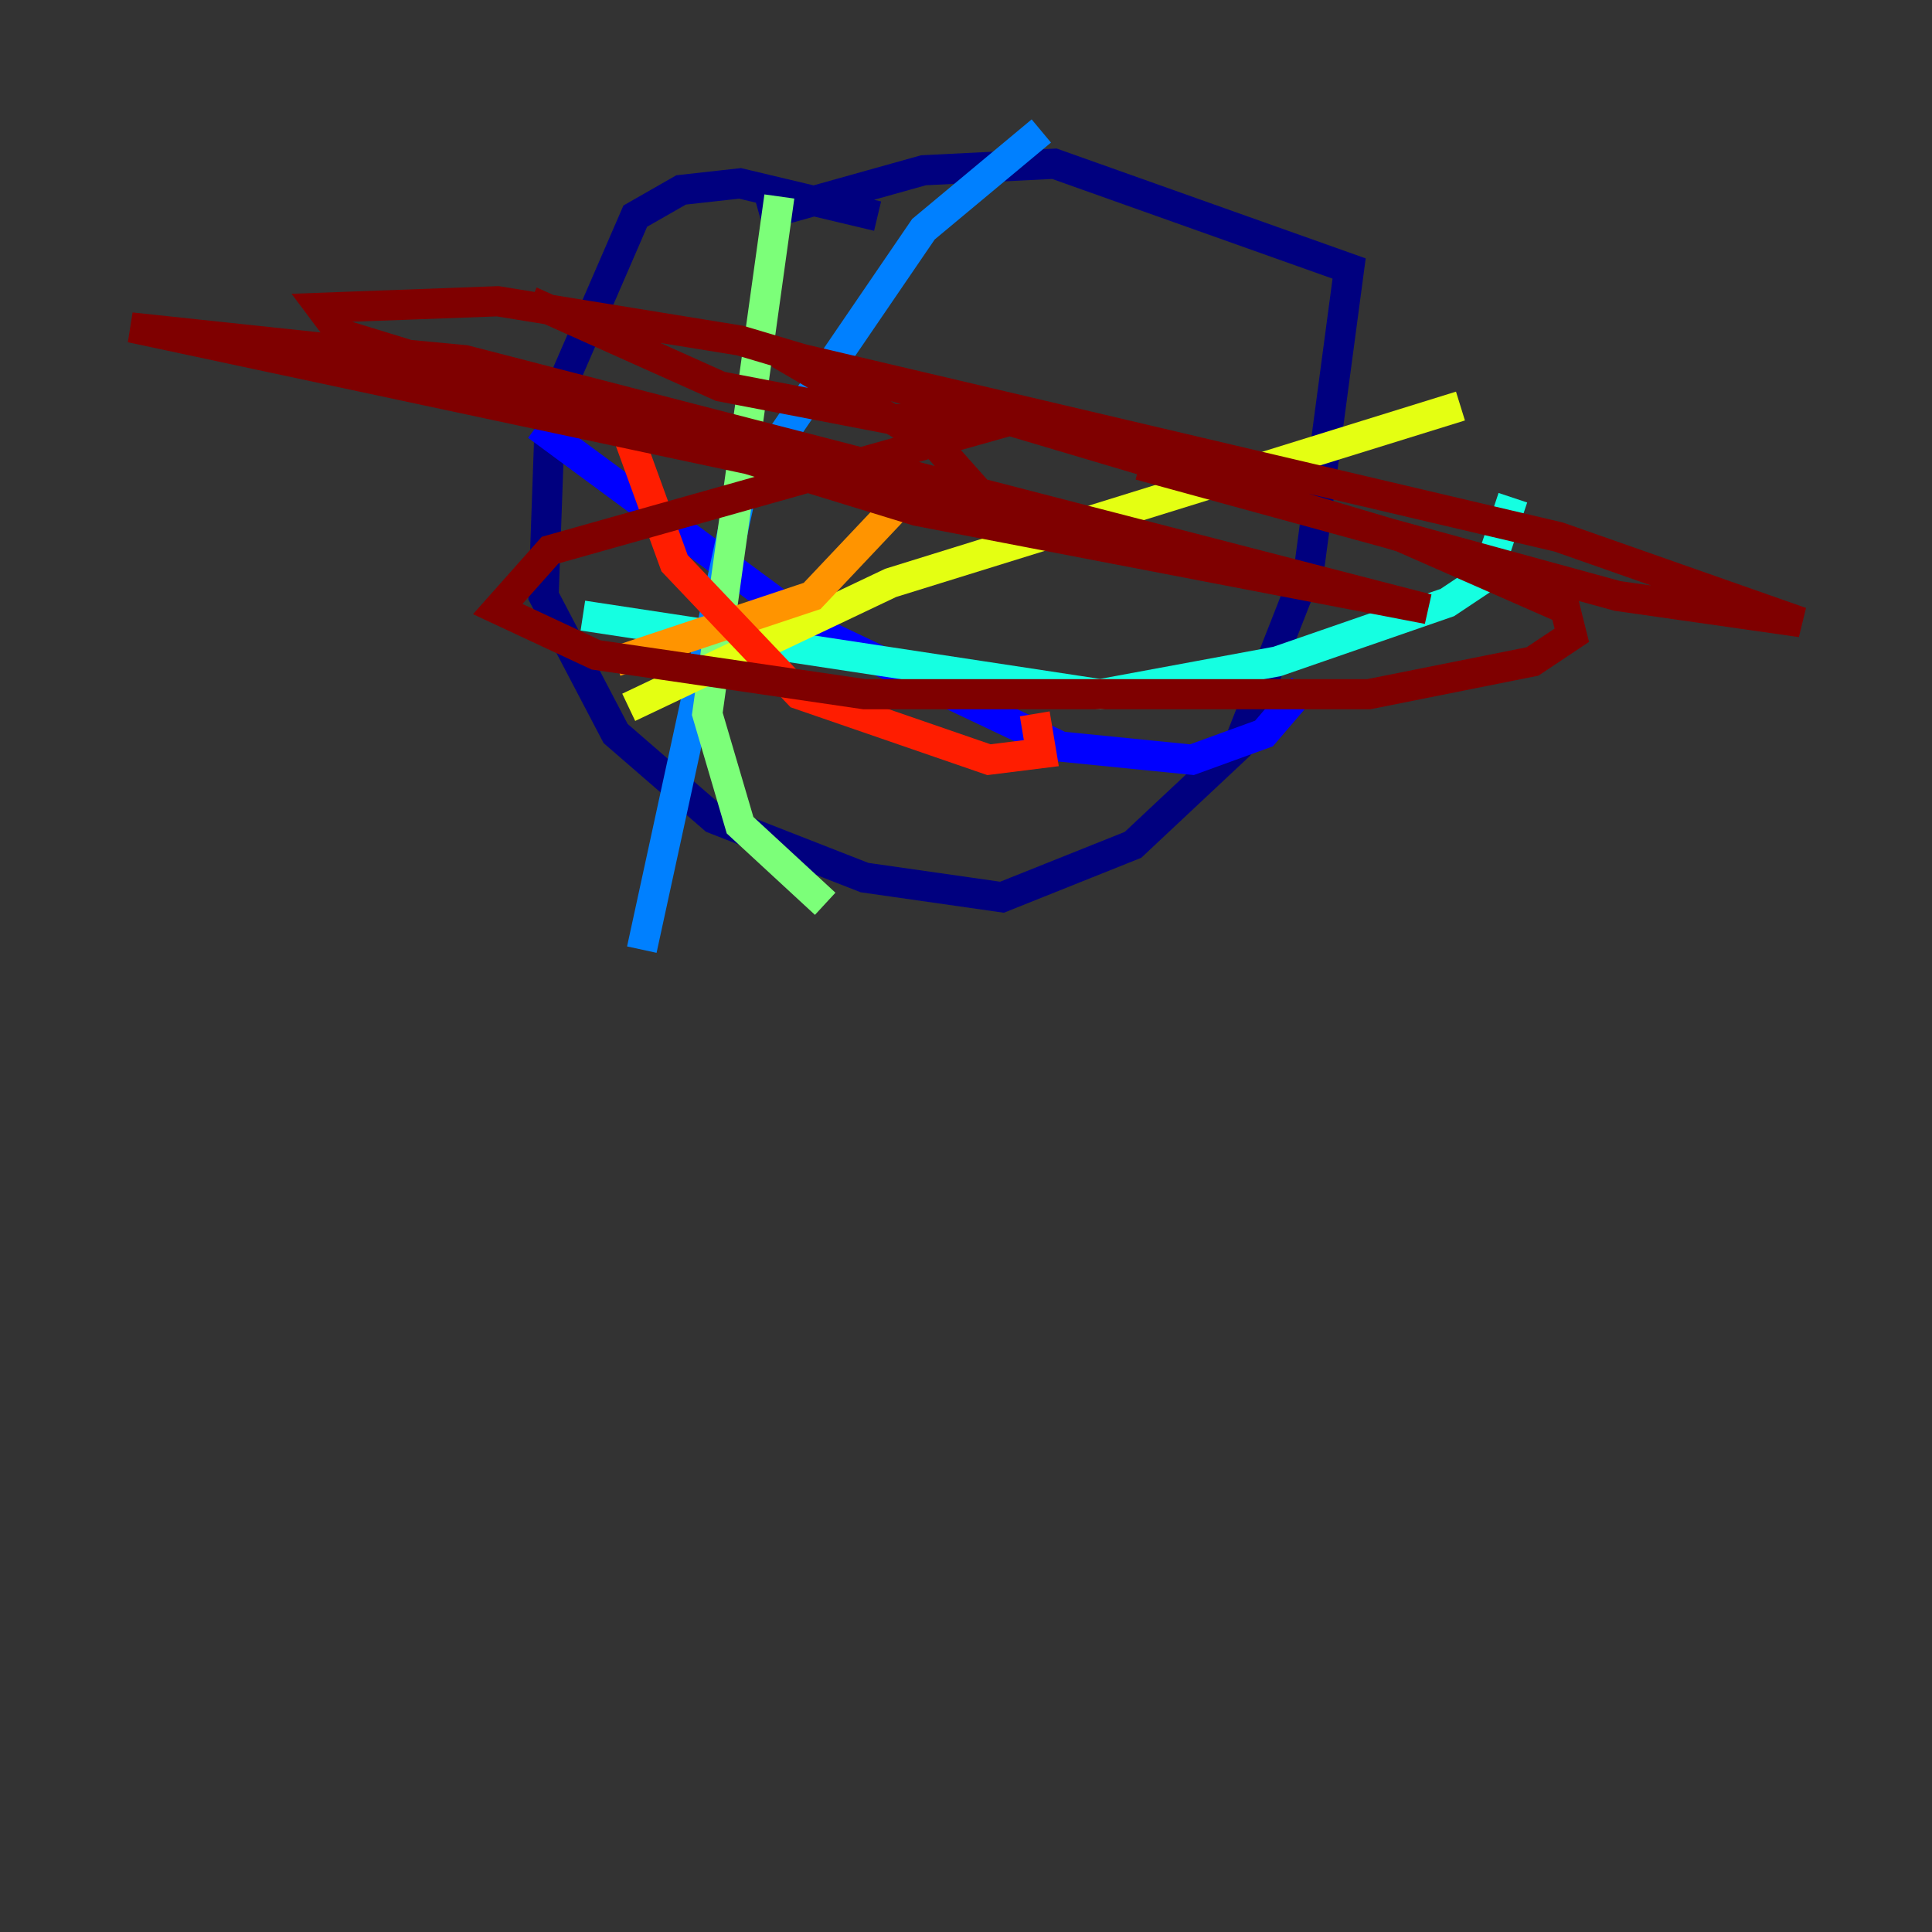 <?xml version="1.0" encoding="utf-8" ?>
<svg baseProfile="tiny" height="128" version="1.2" viewBox="0,0,128,128" width="128" xmlns="http://www.w3.org/2000/svg" xmlns:ev="http://www.w3.org/2001/xml-events" xmlns:xlink="http://www.w3.org/1999/xlink"><rect x="0" y="0" width="128" height="128" fill="#333333" stroke="none"/><defs /><polyline fill="none" points="58.142,14.319 49.031,12.149 45.125,12.583 42.088,14.319 36.447,27.336 36.014,39.485 40.786,48.597 47.295,54.237 57.275,58.142 66.386,59.444 75.064,55.973 82.007,49.464 86.78,37.315 89.383,17.79 69.858,10.848 61.18,11.281 50.332,14.319" stroke="#00007f" stroke-width="2" /><polyline fill="none" points="35.58,28.203 53.803,41.654 70.291,49.464 78.969,50.332 83.742,48.597 86.346,45.559" stroke="#0000ff" stroke-width="2" /><polyline fill="none" points="68.99,8.678 61.18,15.186 49.031,32.976 42.522,62.915" stroke="#0080ff" stroke-width="2" /><polyline fill="none" points="38.617,40.786 72.895,45.993 84.61,43.824 95.891,39.919 98.495,38.183 100.231,32.976" stroke="#15ffe1" stroke-width="2" /><polyline fill="none" points="51.634,13.017 46.861,47.295 49.031,54.671 54.671,59.878" stroke="#7cff79" stroke-width="2" /><polyline fill="none" points="41.654,46.861 59.01,38.617 96.759,26.902" stroke="#e4ff12" stroke-width="2" /><polyline fill="none" points="40.786,43.824 53.803,39.485 61.18,31.675" stroke="#ff9400" stroke-width="2" /><polyline fill="none" points="41.22,27.77 44.691,37.315 52.936,45.993 65.519,50.332 68.99,49.898 68.556,47.295" stroke="#ff1d00" stroke-width="2" /><polyline fill="none" points="35.146,19.959 47.729,25.6 59.01,27.77 67.254,27.77 36.447,36.447 32.976,40.352 39.485,43.39 57.275,45.993 90.685,45.993 101.532,43.824 104.136,42.088 103.702,40.352 92.854,35.58 49.031,22.563 32.976,19.959 21.261,20.393 22.563,22.129 60.746,33.844 94.59,40.352 30.807,23.864 21.695,22.997 78.536,36.447 29.071,23.864 8.678,21.695 73.763,35.58 65.519,33.41 62.047,29.505 51.634,23.43 103.268,35.58 119.322,41.22 107.173,39.485 75.498,30.807" stroke="#7f0000" stroke-width="2" /></svg>